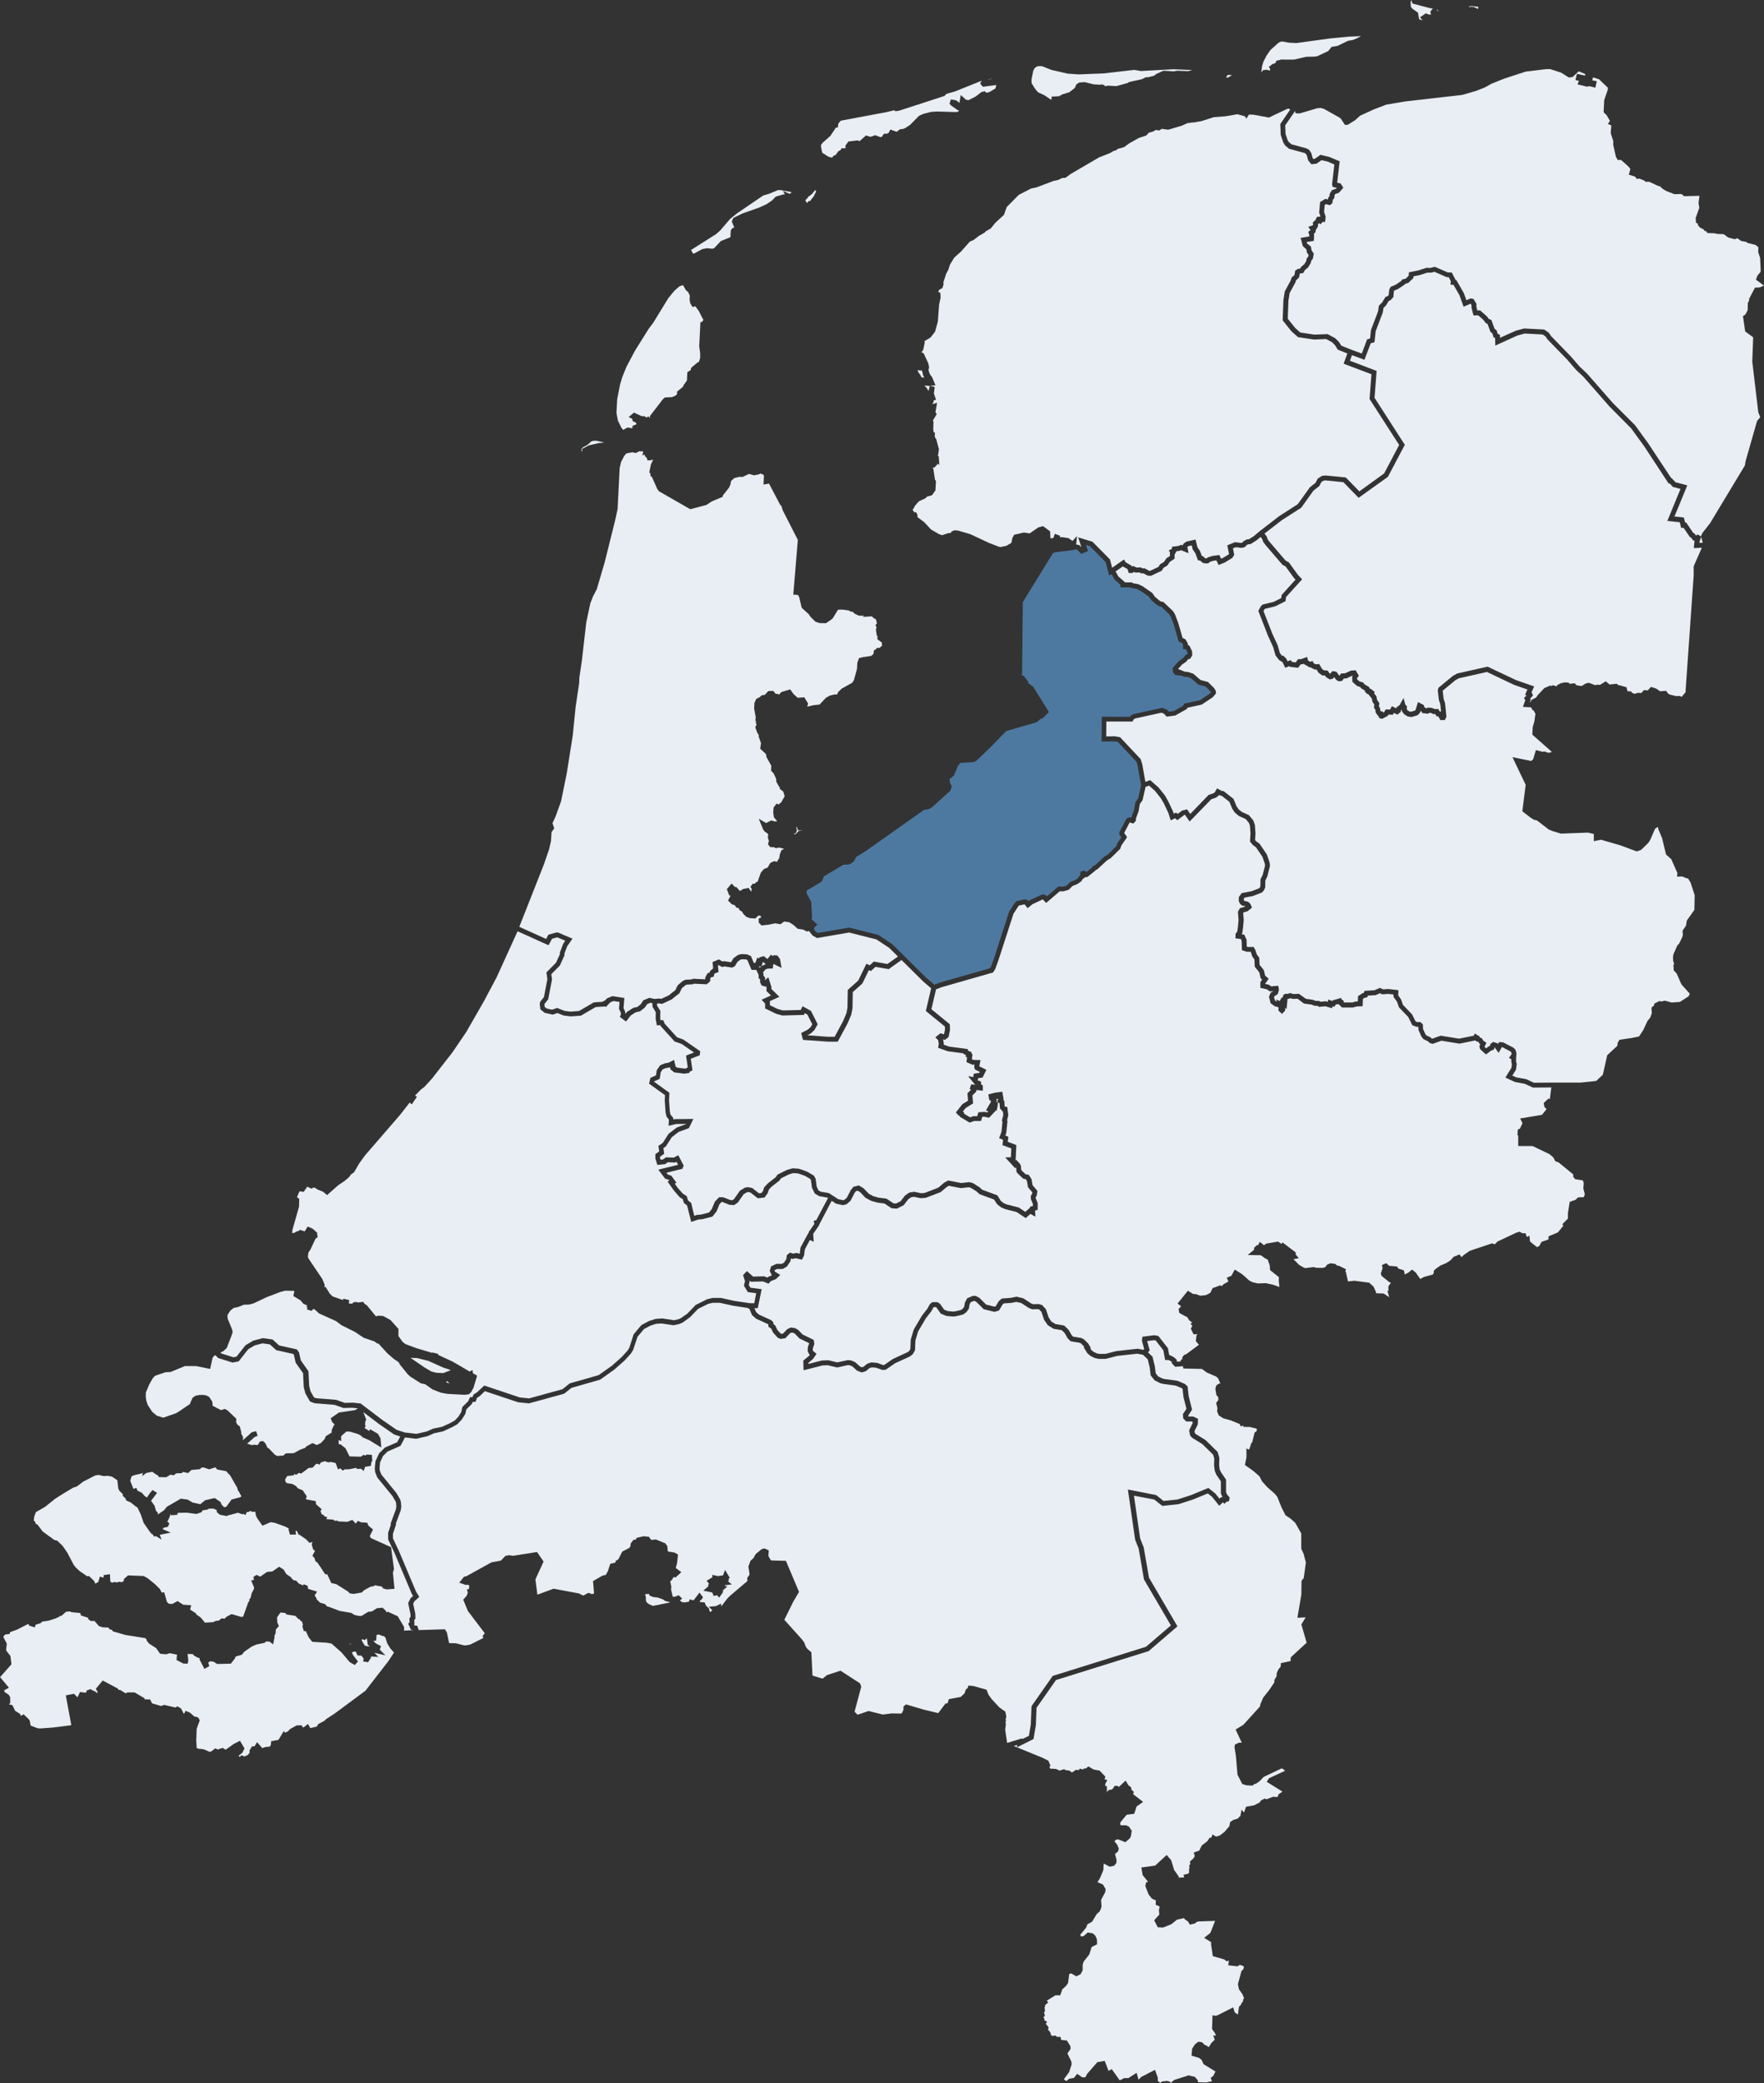 <svg xmlns="http://www.w3.org/2000/svg" viewBox="0 0 997.92 1178.12"><rect x="0" y="0" width="997.92" height="1178.12" fill="#333333" stroke="none"/><defs><style>.cls-1{fill:#e8eef3;}.cls-2{fill:#4d79a1;}</style></defs><g id="Layer_2" data-name="Layer 2"><g id="Layer_1-2" data-name="Layer 1"><g id="Group_23" data-name="Group 23"><path id="Path_40" data-name="Path 40" class="cls-1" d="M782.27,402.27h-1.1l-.3-.4-.12-1.3-.68-1.15.25-1.82-1.26-1.78-.44-2.12-1.3-1.63.38-.8-2.49-1.86-.47,0-.13-.83-2.68-1.6-.75-1L769,385.3l-1.27-1.15,0-.79,1-1.19-1.8-3.1-2.68.15L761,380.74l-2.39.16-.88,1.29L756,379.85l-2.32-.32L752.55,381l-.43-.29L751,379.2l-2.07-.15-1-.73-1.68-2.83-1.9.18-1.18-.59-.62-1.3-1.31.47-1.26-.71-.51-2.05-3.31,1.24-1.84.06-1.31,1.8-2-.23-.92-1.07-1.71.7-.79-1.62-1.83-1.73-.47.3-1.24-1.64-1.28-4.46-3-6.49-5-12.78.69-1.2.09-.07,5.85-1.41,5.81-2.92.35-2.36,9.05-10L734.18,325l-5-6.92-1.9-1.06-9-10.5-1.11-1.45-.57-1.68-1.27-1.65,9.81-7.58,11-7.06L743,277.5l3.37-2.67,1.16-2.26,1.27-.8,1.17-.1,10,1,8.61,8.84,16.57-11.85,9.57-18.11-17.12-26.6,1.17-15.19L763.67,204l1.15-3.16,7.07,2.62,3.54-9.31,2.14-.66.68-6.25,4-10.48.4-2.62,1.4-1.38,1.58-2.61.86-.29,1.72-1.8.38-3.52.1-.19,2.2-.94,4-2.67.15-.29,1.59-.41,2.93-2.8.1-1,3.45-.67,4.23-1.38,2.28,0,1.89-.48,6.82,3,1.27.07,1.17,2.27-.22,1.94,1.71.06,3.39,5.91,2.32,6.49,4-1.72.49.83V174l1.11,4.36h2.72l2.83,2.48,1.45,1.93.94.36,1.66,4.55,1.1.87.64,2.18.9.46.1,4.23,12.5-5.69,4.12-1.12,10.15.54,1.51,1,1.21,1.72,11.21,11.52,5.06,5.84,4.19,3.93,14.67,16.74,12.3,12.39,7.32,10.09L944,273.47l.49-.13,1.9,2,4.3,1.15-7.45,18.1,7,.74.85,3.24,1.32-.12,3.63,5.31.67.25,1,1.49.9.28v0l-.4,4.19,4.55-.23-4.62,10.48,0,5.13-4.59,65.46.11.51-2.38,2.81-.94-.57-2.14.09-3.75-.91-.88-.61-1-1.46-3.46.24L937,389.44l-3-1-1.9,2-2-.22-1.7,1.73-1.57-.2-2.2.61-1.27-.55-.73-.87-1.88,0-.65-2.31-3.85-1.1-.42.07-1.26-.93-4,.42-2.17-1.8-3.25,2-2-.08-.64.28-3.72-1.39-1.67.39-2.42,1.47-2.89-.48-1-1.1-2.78.31-.76-.68-2-.12-2.33.47-2,1.08-.45.71-2-.72-.88.65-.37-.52-3.59,1.54-3.8,4.05-.89,1.35-2.48,1.22-.77,1.37-.26,0,.53-1.5-.33-.56,1.59-1.74-.81-1.82,1.46-3.31-10.26-3.57L841.53,377l-17.2,3.87-2.41,1.35-8.2,6.77-.34,1.5.62,5.32.8,2.38.42,4.2-.77-.06-.74-1.37h-2.17l-1.53-.67-2.45-.12-.5.43-.57-.06-.2-.46-.69-.27,0-1-3.4-1.8-1.4,4.45-.36.38-2.18.65-.93-.15-1.1-.7-.4-.51.08-1.77-.89-.86L794,394.71l-2.2,4L790,400l-.11.59-2.46-1.25-1.06,1.92-2.44-.08-.86,1.47-.64.34Z"/><path id="Path_41" data-name="Path 41" class="cls-2" d="M524.18,553.13l-19.42-19.21-7.92-5.23-16.43-4.14-17.8,3.05-1.1-.64-.94-1.17.22-.2-.43-.78,2.06-1.87-3.29-3.13.26-1.07-.47-8.7-2.64-5,0-1.37,8.58-5.17,1.32-3,11.05-6.53,3-.08,1.48-.79,1.2-.82,1.57-2.76,4.93-3L522.71,458l2.55-.36,2-1.15,10.4-9.35.78-2.57-1-1.69-.2-2.7L538,440l1.67-1.51L542,433l1.2-1.57,7.48-.45,1.55-.67,9.07-8.66.16-.25,7.8-8,17.28-5,2.27-2h.8l3.76-3.74-8.9-14.35-3.13-2.3.57-.21L579,382l-.81.15.42-41.64L595.53,313l1.07-.65,9.93-1.24,1.52-.26.1-.22,1.13.22,2.4,2.36,3.82-1.56-1.17-3.5,2.28.7,8.86,9,2,7.61,1.33-.76,1.74,3.08,3.24,2.85.09,1.55h5.62l.43.3,3.17.58,2,1,4.79,3.3,1.47,2.07,2.84,2.43,2,1.23.78,0,4.5,4.28.77,1.2,1.78,4.6,2.75,9.51,2,1,.5.86v2.64l1.48-.14.15.12.86,1.92,0,.8-.12.2-.71.11-1.69,2-2.39,1.66-3.43,3.88.17,2.5,1.28,1.48,3.12.37v-.14l1.85.73,1.82.13,2.08.7,4.15,3.65,4.18,1.13,2.7,2.68.28.47-.75.88-5.45,3.63-9,2-.49,1.16-5.3,3-2.85.35-1-1.12-2.78-1.07-15.78,3.47-1.87.78-.53.86-15.95-.05-.12,14,7.39-.1,1.8.32,10.5,11.21.67,2,2,11.31-1.66,7.4-1.63,2.37-.7,4.26-1.61,4.42-1.05-.34-1.64.78-3.93,7.51-.21,1.24,1.25,1.84-2.42,3.54-.5,1.52-4.68,4.6-2,1.21-5.37,5-1.19.34-.45.86-3.22,2.59-1-.89-2.08.5-.48,1.94.14.25-.61.5-.61,1-1.49,1.09-2.94,1.18-2.12,2.06-1.9.56-2.73-.05-6.46,5.54-.59-.62-1.79-.56L582.68,509l-.82.66-.66-.81-1.67-.22-4.38.94-1.06,1-3.21,5-8.63,26.66-1.65,4.51-.57.8-28.29,8.1-3.17,1.21Z"/><path id="Path_42" data-name="Path 42" class="cls-1" d="M650,322.72l-2.48-1.33-1.18.05-.93-.56-2.48.08L641,320l-.62.57-.21-.64L636.83,318l-1-1.6-6.69,4.68-1.22-4.73-9.89-10-8.1-2.47,1.85,5.55-1.21-1.18-1.75-.35.46-4.76L606.67,306l-.6-.76-.19.17-1.32-1.08-3.9-.58-1.21.06.29-.81-3-1.13-.77,2.32-1.15.21v0l-.57.07,0,0-.18-4-4-2.93-2.56.65-5,3.43-3.33-.47-5.5,1.27-1,1.9-.5,2.59-.15.16-2.71,1.59-3.25.67-.88-.11-5.58-2.16-10.73-5-6.81-2-2.23-.18-1.78.87-.11.63-1.6.14-3.4,1.14-1.73-.61-4.52-2.62-3.91-4.21-3.32-2.43-.62-.71.29-.56-.73-1.72-1.33-.23-.85-1.41.53-.47.82-1.63,2.25-2.6,3.63-1.64,1-1,2.79-.77,1.94-2.74.31-5.19-.6-1-.87-6-.51-.62.28.09.55-.39.2.27,1.07-1.17.24-.17,0-.07.56-.61V262l1,1.05-.34-4.74-.68-1,.35-.09.42-3.2-1.55-5.77-.53-.6-.34-1.26.23-1.56-.77-.43-.24-1.49.11-4.62-.36-.41,2.18-3.69-.71-1.11.93-5.32-2.3.75-.23-.12.11-.66h.4l.13-1.36,1.3-.3-1.2-3.52.43-3.77-2.69-.51,3.14-.43-2-4.75-.94-1.09-.62-1.38-.37-1.47.35-1.43-.46-2.18-2.63-5.72-1.33-.64h0l.34-.33.74-1,.88-4.29-.31-.55,3.58-2.17,2.54-3.3,1.58-5.7.72-9.69.82-3.7-.12-2.78-1.3-.71.35-.36.24-.69,1.9-1.05.75-2.62-.36-.24,1.71-5.21,1.21-2.24,1-3.06,2.45-3.91,3.79-3.38,4.94-5.59,2-.82,3.15-2.42,3.25-1.85.59-.73,2.79-1.56,2.64-3.24,4.86-4.48,1.58-4.43,6.83-6.89,6.94-3.58,3.13-.67,9.72-3.68,2.48-.49,2.23-1.11,1.86-.09,3.13-2.27,16-9.34,6-2.34,2.33-1.36,1.3-.26.74-.77,3.64-1L638.93,81l5.36-3,4.16-1.36,1.45-1.58,2.58-.74,1.33-.84,1.9.31,1.62-.93,3.57.5L668.74,71l3-1.35,3.3-.44.08.09,4.69-.84,6.82-2.19,6.81-.54L700,64.6l4.36,1.19.64,1.39,1.55-2.39,2.52.08,8.8,1.59,10.44-4.94.92-.07.64.54-5.58,8.14.23,6.16,1.45,4.25L727,82.25l2.26,1.89L738,86.51l.66.37.65,1,.74,2.8,1.82,2.22,2.93-.34,2.8-2,3.57.85,3.69,1.62-1.29,11.21.37,1.46,2.32.53-.41.48-2.37.86-1.23,2-.12,1.39-.73.86-.18,1.05-1.41-.43-3,1.8-.55,6,.76,2.21-2,.2-.89,1.83-1.45,1.29.17,1.52,0,0-2.71,1,1.26,1.81-1.28,1,.56,1.87,0,.75-4.89.8,1.23,4.65L739,141l.37,1.89.93,1.25-.2,1-.82.93-.43,1.73-1,1.64-1.67,1.37-.7,1.1-1.23.14-1.55,1-.38,2.43L730.66,157l-.48,1.59-3.36,6.2-.77,4.85-.43,11.5,5,6.27,3.65,3.23,9.06,1.38,6.91-.29,3.27,1.76,1.64,1.6,1.67,2.65,5.39,2.15-2.1,5.79,15.74,5.95-1.07,14,16.75,26-8.5,16.09L769,277.87,761.31,270l-11.26-1.09-2.1.17-2.51,1.58-1.23,2.38L741,275.6l-6.85,9.53L723.49,292l-11,8.5-3.16,2.67-2.78,1.78-1.35.13-1.73,1-.82.85-.51.1-3.52-.41-4.32,1.76,1,4.89-.09.17-3.51,2.14-.89.37-1-2.09-4.07.54-2.53.85-.65.56h-.21l-.56-.11-1.31-1.18-.6-.13-1-2.73-1.46-2.16-1.07-4.37-5.09,1.12-1.67,1.13-.52,1.06-.83-.34-1.6.65-3.61.46-.13,1.22-1.69.8.7,1.28-.07.11,0,1.82-2,1.29-1.32,2-2.26,1.41-.94,1.47-4.7,2.23ZM525,220.65l-.9-1.47-1.24-1.12,2.37.11.1.16.7-.1-.78,2.93Zm-3.74-7.24-.3-.87-1.63-2.35-.16-1.07,1.17.48.82-.21.55.56.52,2.33.64,1.24ZM392,143.31l-1-1.85v-.14l14.13-8.94,2.38-2.12,5.46-6.4,3.84-3.11,14.94-10.18,3.38-1,5-2.08h1.54l6.1,1.15,0,.21-.65.4-.3.43-3.9-1.76,1.09,2-.68,0-4.43,1.24-2.16,2.2-3,2.06-4.2,1.93-9.51,3.35-5.16,2.55-.9,2,1.45,3.49-1,.17-1,1.32-.21,3.71.2.09-5.67,2.32-3.55,3.83-1,.49-3.3-.28-2.6.47-4.67,2.54-.44,0Zm63.57-30.07,1.31-1.3.23-.55,2.22-1.62,1.48-1.91.36-.23h.28l.17.35-.08.63-1.25,2.49-1.36,1.7-.55.8-1,.17-.86,1.11ZM468.7,88.65l-3.52-2.25-.07-.12-.64-3.23V81.91l1.07-1.34,4.17-3.67,2.75-4.09.22-.56,1.23-.13.39-2.31,1.35-1.57,25.89-4.84,4.35-1.06.64.55,2.08-.28,25.64-8.34,1.19-1.19,4.71-1.33,15.19-6.1-.85,1.6L556,49.08l7.49-1,.11,0,0,0L563.16,50,559.83,52l-1.05.3-.74.16-1.25-1-.71.57-.59-.18-3.5,2.7-4,2.07-1.54-.22-2.94-2.7-.69,4.1.27.48-.1,0-2.1-1.54-2.94-.54-.8,2.48.94,1,3.47,2.45,1,.38-.55.63-1.13.25-10.52-.33-3.68.22-4.29,1.11-2.47,1.1-5,5.06-2.78,1.86-1.43.56-1.48.09-2,1.49-3.53-1.3-1,1.9-.95.47h-1.67l-1.33,1.86,0,.08-.91-.1-2.72-1-2.64.93-2.56-.78-3.68,3.24-1-.46L480,80l-1.74,2.36.1,1.5h-2.23l-.62,1-1.23.66-1.45,2-1.32.64-.79,1ZM594.45,56.3l-3.66-2.46-3.49-1.61-1.64-1.87-2.07-3.31L583.53,45l1-5.07.86-1.45.87-.7,1.12-.4,2,0,5.35,2.14L604,41.64l6.31.43,14-.55,17.38-2,3.66.64,18.55-1,9.38.39,1.14.2-.1,0-2.25.48-6.05-.21-2.22.34L658.15,40,654,41.91l-1.11.92-3.58.91-1-.1L646,44.79,638.6,46.4l-.44.47-6.57,1.83-4.72-.26-2,.35,0-.73L623.81,48l-.79-.63,0,.58-4.42-.27-4.9-1.23-3.22.22-1.6,1.1-.85,2-3.12,2.4-3.8,1.15-2,1.1-4.21.23-.06,1.72ZM560.63,44.57l.94,0-2.31.32-.82.07Zm133.2-1.24.71-1,1.42.13.83-.2-.61.79-1.94.95-.2.26Zm20.1-5.68.78-2.71,1.77-3.45,2.18-3.17,4.75-4.25,1.78-.72.13.12,4,.69,4.08.19,19.07-2.62,10.48-1,7-.29-2.36,1.22-2.21.94-2.75.48-5.86,2.82-3.49.63-1.86,2.33-6,2.84L744,32l-5.12.13L732,33.72h-6l0-.17-.86.17h-.94v.18l-2.1.41-.57,1.32-1.19.54-.35-.05-2.2,1.75.77,1.1L718.31,40l-1.48-.56-2.31.22-1,1.35Z"/><path id="Path_43" data-name="Path 43" class="cls-1" d="M486.47,772.73l-2.66-2.38-2.26-1-1.91-.21-6,1.3-5-1.21-3.69.14-7.61,1.94,0-.64,2.62-2.19,1.95-2.89L460,764l-.21-.48.08-1.14.82-2.36-.34-2.27L454,754.63l-2.61-2.7-1.7-.88-2.2-.35-2.14.93-2.38,2.53-1,.13-.3-.12-1.92-2.11-1.22-2.58-1-.66,0-1-1.2-1.22-7-3.2-1.6-1.4-.9-2.2,1.83,0,2.22-10.74-6.38-.87-.91-1.52.51-2.13-.14-.46.86.75,6.82-.17,3.15,1.26,1.27-1.45,2.87-1.14,2.48-2.35-3-1.82-.26-.57.1-.34,1.29-.63,3.18,0,2.4-1.35,2.08-3.1.21-1.52,1,.3,1.73-.44,3.5.85,1.21-2.31.47-3.56,2.84-5.27,2.16,1-.28-4.49,3.39-4.9-.06-.28h.05l7.07-13.48,2.48,1.62,3.89.84,2-.5,2.3-2,2.33-4.51.73-.91,1-.25,1.39.82,3,3.17,3.21,1.73,3.54,1,4,.51,4.06,2.71,3,.18,3.77-1.92,2.63-3.38,1.61-1.12,1.62-.26,3.7.79,2.87-.19,8.55-3.27,3.48-2.94,1.14-.62,6.78,1.33,4.53-.5,1,.27,3.24,2,1.8,1.65,8.17,3L564.1,681l2.2,1.74,2.29,1,6.58,1.69,5.08,3.41,2.67-2.37,2.83,1.59-.19-3.51,1.47-.37,0-3.86-1.15-2.77,0-.44.59-.93.43-2.68-2.78-3.29-.56-3.34L582,664.38l-1.81-.36-1.79-1.67-.66-.71-.22-2.53-.68-1.11-1.91-2.1-.38.4.41-8.77-4.85-1.82.34-2.84-1.72-.74.52-1.4.7-6.75-.24-.48.7-2.88-.6-4.7-1.28-.06-.17-.2-.23-3.24-.6-.42.22-.51-.76-4.14-3.39.51-.09-.1-4.38,1.12.53,3.17.65.22v.24l.34.29-.58,1.35-.13,0-2.16,3.81,1.31.53-.57.61-1.59-.34-3.44.25-.66,2.21-2.24,0-1.8.63-3.36-2-.22-1.07-.57-.14,1.6-2,4.24-2.67-.36-4.55,2.12-2.06.15-.94,3.61.38v-3l-1-.57,0-1.63-1.86-.61,0,0,.19-1.24,2.52-.37L558,605,554,603l.7-3.5-4-.13-.9-.39.37-2.93-.67-.23.15-.78-2-.87-.18-.9-10.72-1.45-2.91-1.06.09-.62-.41-2.42,1.1.33,2-1.68.8-3.87-.11-3.29-10.4-8.49,2.62-11.25,3.14-1.21,29.12-8.32L563,548l1.8-4.9,8.54-26.37,2.84-4.41.24-.23,3.13-.68h.08l1.71,2.16,2.74-2.22,5.76-2.74.07,0,1.91,2,7.67-6.57,2.09,0,3-.88,2.22-2.17,2.75-1.09,2.25-1.63.63-1.09L614,496l1.09,0,4.68-3.77.17-.31.68-.19,5.65-5.2,2.07-1.24,5.4-5.31.58-1.78,3.29-4.78-1.65-2.4,3.13-5.95,2,.67,1.51-1.57-.05-1.14,1.59-4.35.64-3.9,1.58-2.3,1.68-7.46,2-.76,3.31,2.94,3.3,4.11,1.76,3,2.6,5.53,1.26,4.05,2.56-1.17,1.19,1.09,4-3,.31-.08,2.67,3.83L685.21,452l2.71-.95,1.49-1.2.17-.31.63.35.9.11,4.39,3.45,1.56,3.81,1.52,2.29,2.37,1.93,3.78,1.7,1.84,2.22.56,1.66.3,4.34-.29,4.42,1.43,1.88,2,1.5,3.61,5.33,1.36,3.91.11,1.16-1.34,5.2-1.22,2.44-.09,4-.34.73-.33.37L708,504l-5.56,1.06-1.6,2.22-.07,2.28.75,1.55,1.07.93,2,.45-.26.22-2.87.88-1.15,2,.36,4.6-.35,4-.36,2.54L699,528.05l-.1,2.57,3.07.41.45,1,.17,5.3,2.86.92,2.1,0,.09.15.76,2.43,1.23,1.75.22,4.14,2.55,3.15.76,3.33.85.75-1,1.48v3.2l3.75.86,1.65,1.18,1.92-.17-1.58,1-.87,2.23.95,3.62,2.37,1.73,1.89.46.2.35-.08,1.6,2.05,1.88,1.76-1.88.1-1.6.7.76.54-5.45.1-.4.62.07.93-.4,1.43.43,2.59-.12,3.67,2.75,4.2.56,1.88.71,1.56,0,.75.58,3.7-.32,3.85,1.11.12-1.14,1,.35.93-1.27,1.23-.33.06.18.72.15.07.29,1.52,1.36,6.07,0,2.11-.6,3.4-.14.17-4.15.88-.58,1.46-.26.48-1,4.3-.26,2.52-1.07,1.23.6,3.58-.23,2.82.34,0,1.3,2,2.79,1.1,3.15,5.29,5.53,2.27,4.6,2.25.86,1.17.06.09,1.8,1.6,3.6,1.16,1.52,2.6,1.27.92.9,1.65.55,5.05-1.81,10.19,1.67,9-1.84,0,.22,1.87.78.44.87.46.32-.54,1.12.41,1.58,3.33,3.07,2.93-2.2,1.54-.53.44-1.35h0l2.25,3.16,1.9-3.32,4.84,2.55.33.31.28.81,0,.36-1.49,2.2,1.34.7,0,1.66.32,1.1-.27,2.11-3.41,5.5,5.4,2.5,5.64,1.05,4.56,2.11,10.39-.07-.84,6.59-.8-.3-2.7,2.55.48,2.28,1.13,1.09v.1l-2.55,3.17-12.38,2.08,1.26,2.41-.07.6-1.31,2.73-1.19.51-.18,3.05.42.5,0,5.78h8.15l9.6,4.61,2.17,1.92,1,2,2.06.83,8.14,6.66v1.42l1.15,1.31,4.32.67.5,1.59-.26,2.89.82,3.23-.35,1.29-.29.5-3.18.12-1.44,1.37-3.26,1.14L887,686l0,3.09-3.21,3.27.66.76-3.14,3.83-5.25,2.18-.06,1.78-3.95,1.38-1.29,2.37-1.25.6-3.51-2.78-.45-.5-.35-3.19-1.45.74L863,697.4l-1.83,0-1.46-.88-1.95.59-10.64,5-1.46,1.53h-.1l-1.46-.52-12.62,4.22-3.36,2.32-1.31,1.27-1.15-1.55-3.25,1.33-2,2.14L818,714.36l-3,1.23-2.65,1.85-1.23,1.19-.05,1.36-.57.8-5,1.33-1.82,1.07-.39-.14L801,719.74l-2.16-1.82-2.16,1.79-2,1-.47-2.33-3.11-1-.78-1.15-4.46-.4-1.64-1.5-2.43,1.05.35,1.82-1,2.93.45,1.42,4.54,3.64.75.2-1.44,2,0,2.35.17.37-.76-.2,1.08,3.67-3.18-2.1-4.14-.12-.26-.12.14-.43L777,727.54l-2.43-2.17-8.3-1.09-3.71.35-1.19-5.33-.31-.2.35-1.37-4-1.93-1.05-.14-.89-.87-2.78-.42-1.86.75-1.09,1.45-1.44.44-3.77-.07-1.22-.41-4.81.58-.8-.19-2.87-1.68-3.07-3.16,3-.57-1.8-2.13.1-1.07-7.57-5.76-.41.93L723,702.12l-6.77,1.16-1.16.9-2.41-1.89-1,2-.46-.27-1.79,1.67.11,1-3.66,3,7.38.15,2.51,1.79,1.38.65,1.17,3.25.19,2.72,5,4-.08,1.9.37,3.66-3.56-1.28-4.14-.89-4.45.16-3-.68-1.81-.89-4-3.58-4.3-2.7-1.9,3.51L694,722.57l.93,2.13-2.63,1.47-1.3,1.2-.54-.55L686,728.45l-1.36,2.72-2.41,1.22-3.19.35-2.29-.86-1.83-.15-2.9-1.82-5.86,7.25,2,1.53-1.43,1.63.42,2.15,4.63,2.5.89,1.58,1.79,1.4-1,.66,1.07,1.13-.85,1.66,1.53,3.15,2.07-.06.15.1-.54.54-.41,3.29,1.79,2.06L671,765.85l-1.08.32-1.1,1.43v1.16h-.61l-.37,1.13-1.88.13-.27-.28,0-.82L664,767.45l-2.29-1.14h-.28l-.7-3.88-5.43-6.94-2.37-.42-6.68.87-.23,2.32,1.27,4.63-.4.43-3.34-.6-12,1.32-6.19,1.6-3.46,0-1.47-.31-1.82-.89-1.23-1-.6-1,.27-.22-1.38-2.38-2.22-2.25-1.55-.9-4.79-.8-.8-.77-1.85-3.18L602,749.59l-5-.86-2.29-1.45L593.24,745l-1.57-4.64L589.5,738l-1.91-.55-3.17.08-1.07-.43-4.43-2.89-3.82-.93-3.36.68-5,.36-1.68,1.44-1.75,2.91-.79.24-4.64-1.15-3.85-3.84-2.1-1.09h-1.59l-3.24,1.39-1.26,2.44-.36,2.28-.79,1.12-1,.72-3,.73-1.39.2-3.23-.3-2-.84-2.31-3.28-1.4-.92-3,0L526,737.58l-1.36,2.47L521.56,744l-4.63,7.86-1.7,5.66-.24,5.32-.68,1.2-1,.69-8.17,3.76-5,3.44-.54,0-3.36-1.2-3.36-.3-2.36.82-2,1.66-.93.3Z"/><path id="Path_44" data-name="Path 44" class="cls-1" d="M961.46,306.32l.91-2.79.9,3.38-1.87.09Zm-1-4.07-1.06.6-.84-1.2-.66-.26-4-5.91-.6,0-.75-2.84-5.28-.55,7.24-17.6-6.62-1.76-2.49-2.59-.14,0-12.86-19.44-7.48-10.3L912.49,228l-14.7-16.78-4.19-3.92-5-5.79-11.1-11.42-1.37-2-2.58-1.74-11.36-.59-4.78,1.3-8.87,4,0-1.68-1.32-.66-.54-1.88-1.19-.93-1.82-5-1.38-.51-1.13-1.5-3.84-3.37h-1.59l-.49-1.92v-1.85L833.51,169l-1.68-.22-2.28,1-1.4-3.94-4.27-7.44-.38,0-2.2-4.27-2.37-.1-7.22-3.15-2.45.63-2.38-.05-4.51,1.47-5.3,1.05-.2,2-1.64,1.58-2.07.53-.4.76L789.59,161l-2.88,1.22-.78,1.55-.34,3.1-.6.62-1.17.4-1.94,3.17-1.82,1.79-.48,3.24-4,10.53-.51,4.79-1.69.53-3,8-5.81-2.14-5.77-2.3-1.37-2.17-2.15-2.1-4.29-2.3-7.4.31-8-1.21-2.86-2.53-4.23-5.28.39-10.3.67-4.22,3.27-6,.35-1.16,1.77-1.71.34-2.15,1.87-.22,1.16-1.84,1.7-1.39,1.45-2.42.36-1.47.86-1,.54-2.92L742,141.65l-.45-2.28-2.17-1.71-.21-.79,4.09-.67.16-3.47-.17-.55.8-.66.43-1.71-.1-.15.43-.16.86-1.75-.1-.9.78-.7v0l.58.75,1.33-1.4h1.4l.27-3.07-.89-2.55.37-4,.78-.46,2.12.64,1.38-1.09.34-2,.81-1,.14-1.62.37-.6,2.15-.78,2.44-2.84-1.55-2.38-1.91-.43,1.39-12.12L752,88.76l-5-1.2-3.26,2.27-.71.09-.47-.57-.7-2.66-1.28-2L739,83.89l-8.41-2.3-1.46-1.23-.68-1.06-1.21-3.55-.19-4.83,5.59-8.14.25,1.25,2.35.11,9.91-2.92,2.12-.15,1.79.54,8.35,4.68,1,.66,2.44,3.64h1.54L766.57,68l2.87-2.59,7.68-3.51,7.12-2.73L795,57.35l32.24-3.69,7.88-2.29,4.79-1.89,3.94-2.18,7.22-2.88,12-3.92,11.43-1.41H877l6.17,2L886,42.87l1.46.94,2.15-.23,3.46-3.2.09,0,3.42,1.38.23.65,0,.36-4.76-1-.77,3.48,1.94.48-.75,2,5.2,1.24,1.75-.21,3.11.84.77-3.7-2.53-.47.45-1.68,3.37,1.06,5,4.8-.07,1.2-2,5.77-.32,6.89,1.76,1.78,1.79,3.06-1.12,1.8,1.9.8-.33,4.45,1.48,4.45-.08,2,1.54,6.84,1,1.79h1.9l4.22,3.75,1.07,1.38-.89,3.21L925,99.87l.93,1.31,1.38-.19,2.62,1,1.08.83,1.69-.06,1,.33,4.17,2,1.17.26,1.62,1.49,2.06,1.21,4.61,1.78,3.42-.13,1.07.36.8.89,8.81-.21-.55,3.9.44,2.91-2.06,5.7.21,2.72,1,.48.1.9,1.22,1.41,1.86.9.81,1,.85.11.52,1,4.27.17,1.26.33,3.79.17,2.5,1.85,3.75,1,1.49-.58,2.05,1.55,3,.55.67.58,4.64,1.15,1.06,1,.26-.23.17,1.18-.1,2.07,1.1,3.34.32,7.29-.24.78-1.6,1.87-.87,2.3,4.56,3.34-2.41,1.08-2.67.1-3.28,6.22-.08,1.1-.69,1.37-.1,4.12-1.31,2.41-1.34.9,1.24,8.63,4.53,3.34-.51,13.69,3.4,28.69,1.1,2.8L994,238.06l-6.52,22.79-.36,2.35-19.68,32.63-4.36,5.58-.84,1.85,0,.07Zm2.36-193.19h0ZM803.3,11.11l-.53-.44-.58-3.49-3.33-2.36-.71-1.07L798,1.23,798.45,0,799,2,809.3,4.68l1.75.13-.63.1-1.28,1.75.44,1.56-1.25,0-1.72-.67-3.3,2.24,1.44,1.65-.07,0Zm9.32-5.8.37.15.89.75-.46.08ZM834,4.06l-1.5-.3-1.68.33.35-.42,1-.28,4.16.45-.2,1.22Z"/><path id="Path_45" data-name="Path 45" class="cls-1" d="M662,1177.27l-1.75-.5-3.06.34-.68.81-1.51-1.1,0-1.85-1.6-4.46-7.79,4-1.52,1.57-1.09-3.9-4.66,3h-2.47l-1.8,1-.72.15-4.41-6.24-1.84,1-2.13-5.63-4.22.72-5.71,6.58-1.07,2h-1.7l-2.89-2-1.85,2.32-2.77.47-1.28,1.19-.65-.11-1-.8h0l3-4.06,1.4-4.38-.17-1.6-2.19-4.5v-.09l1.75-2.5-.1-1.61-2-3.21-3.17-.27-.43-1.73h-2l-.72-.75-1.77.2-.86-.41,0-.05-.45-1.65-1.23-1.42.31-1.36-1.6-2,.77-1.14-1.52-.74,0-.89-.5-.71.06-.34.73-.78-.51-1.66.55-1-.27-2,.42-.8-.25-.35,1.93-1.65-.9-1.12.44-.07,4.48-2.84h2.77l1.14-3.35,2.18-2,1.13-1.68.57-4.72.3-.44.89-.19,2.9,1.67,2.4-1.23,1.17-2.22v-3.14l.6-1.82,3.12-3.93,1.35-4.26,3.09-1.55-.11-2.9-.94-2-1.35-1.24-2.87-.52-2.33,2-1.11.28-.65-.34-.09-.78,3.18-3.78.8-2,2.69-1.51,2.57-4.31,1.54-1.37.8-1.48.37-1.4-.24-3.77,2.31-4.29.28-1.75-1.53-2.63-3.1-1.3,1.46-2.38,1.87-4.51.19-3.62h.13l3.25,1.73,2.54-.54,1.24-1.57.1-1.76-.84-3.2.2-.35,1.52-1.19.4-1.65-.91-2.17-1.5-1.87,0-.16.75-.73,1.21-.31,4.18,1.66,2.61-2.28.51-1.16.47-3.06-1.6-2.36-1.66-.71-2.74,0-.42-.24-.15-.68.24-.87,3.3-4,.44-.22,4-.49,1.33-4.15,3.7-2.58-5.62-4.35.34-1.4-1.33-1.12-.15-1.35-1.47-1.1-1.69-2.7-3.61,3.38-.08.26-.6-.58-1.79-.18-1.3,1.87-.67.37-1.3.1-2,1.7.77-.84v-2.9l-.87-.18-.09-1,1.2-2.39-1.56-.34.46-1.57-3.28-3.37-3.42-.65-2.88-1.73-1.65,1.31-.52-.26-1.17.7-1.45-.54-.58.79-1.94,0-1.77,1.37-1-.35-.53-.62-2.52-.34v0l-.5-.51-2.91.85-.08-.17-1.58-.77-2.54-.2-.66.17-.74-1.2.7-.51-1.19-2.92L589.7,994l-16.21-6.61,1.91-.59-.07,1.31,9.35-4.7,1.33-7.87.38-9.79,11-15.68,52.41-16.36,16.3-14L650,892.18,647,875l-2-5-3.51-24.18L653,848l4.53,3.6,9.23-1,8.1-2.61,8.42-3.46,2.4,1.92,4.07,5.06,2-1.92.95.79,1.32-1.23,1.2-.14.45-2.11-1.51-1.74-.57-1.28,0-7.12-2.87-4.22L690,831l-.32-2.52.15-4-1-3.4L682,814.37l-5.65-3.47-.36-.4-.25-1.23,1.89-3.81.08-3.14-2.76-1.26h-2.53l-.17-.18,0-.45,2.12-3.27-1.93-7.66-.6-5.47-1.56-1.42-4.12-1.76-7.36-1-1.25-.31-2.36-1.17-1.37-1.74-.51-3.95-1.32-5.48-2.59-2.45,1-1.1-1.44-5.27,3.92-.51.9.16,4.35,5.56,1,5.49H661l1.38.68.53.47,0,.68,1.87,2,3.91-.26.45-.23.29,1.47,10.55.26,2.67,2,5.44,2.35,1.13,1.15.86,2.08.44.32-.58.24-1.86,1.15-.53,2,.57,3.44,1,1.18.13.89,0,.8L688,793.32l.73,3-.19,1.82.92,2.27,2.61,1.68,3.75,1,5.44,2.17.67,1.39,1.47-.51v.8h3.48l4.09,1,0,1.06-.39.63-.8.39-1.44,5.8-.39.06-1.28,3.92-1.55-.72,0,5.09-.87,4.28,4.75,3.36,3.45,3,1.58,3,2.92,3.21,4.23,3.73,1.4,1.71,2.38,5.94,2.26,4.48,2.84,1.89,2.68,2.4,3.4,6,0,8.58,1.37,3.08,1.24,4.81-1.19,8.64,0,.4-.4,0-.88,1.4-.1,7.78-2.22,13,4.68-.23-2.45,4,3,10.31-8.91,8.22-.24,1.42.27.7-5.71,1.24-.09,2-1.23,1.4-1,2.21-.09,1.81L721,949.9l-.13,1.55-2.66,4-3.64,4.63-1.6,3.77-.15,1.13-9.41,10.38L699,978.06l3.51,7.49-1.59-.09-2.33,1.14-.21,1.53.77,4.69.91,10.77,2.69,5.24,2.38.78,3.54.14.87-.85.84-.14,2.08-1.36,2.41-2.53L725.1,1000l.89.51,1,.88-9.11,4.22-1.28,2,8.91,5.56-2.38,1.65-.08,1.05h-.09l-.66.38-2-.2-3.94,1.47-.93-.46-2.12,1.17-.73,1.09-3.12,1.59-4.53.81-1.09,3.06-.22.12-1.25-1.53-.71,3.77-.52.21-.78,1-2.77.88-1.72,1.19-.38,2.29-2.85,3.31-2.68,2-2,.61-2-1.24-.7,1.78-1,.14-1.25,1.89-3.13,2.41-1.44,2.9-3.15,1.13.64,2-.92,1.45-1.83,1.57.17,1.36-.71,1.3.36.9-.32.58,0,2.34-.79.51-2.34.53.33,1.56-2.24,0-.67.24-.16-.87-2.57-3.6-1.7-5.57L660,1049l-6.5,6-7.84,1.09.78,4.33,2.9,3.55-.08.39-.9.08-.43,2.16,1.88,4.76,1.87,2.35,2.2,1-.06,2.44,2.22,1-.43,2,.23,2.55-2.9,3.22,2,3.94,3,.18,4.65-1.86,3.27-2.6,4-.9.25.57,2,1.4,1,1.75,3-.72.66-.69,1.07-.41,9.55-.32-2.45,6.31-.38.62-3.34,2.68,3.95,2.45-.06,1.15,1,6.74,6.45,1.84,1.37,1.09,1.3-.45-.4,2.7,5.33.57,1.16-.82h.09l1.78.58.53.58-.34,1.33-1.06,1-2,7.39.56,2.89,2,2.86.9,2.18-.4.57-.34,1.66-.58.28-.34,1.07-1.2,1.37-.6,4.33L698.5,1138l-.86-2.82-8.61,4.35-1.29.45-1.81-.36-.25,7.76,1.35,2,.23.1v.17l.66,1.5-1.57-.11.84,2.42-1.89,1.84-1.3,2.1-.14.09-.32.08-.58-.53-1.69-.79-1.2-1.34-2.12-.33-1.91,1.46-1.63,2.52-.34,3.93,4.17,1.23,1.53,1.16,1.09,2.42,6.76,4.15-1.26,2.46-1.46,1.22.75,1.77-3.18.74-4.72-.15-.16-1.13-1.64-1.88-3.58-.85-8.13,2.61-2.12,1.81Z"/><path id="Path_46" data-name="Path 46" class="cls-1" d="M569.73,985.59l-1.07-7.37.37-3.28-.25-1.15.3-.4-.16-1.37.38-1.13-.57-2.94-3.36-2.38-4.44-4.8-1.7-2.36-1.14-2.87-7.42-2.09-2.88-.24-.31,1.29-1.12,1-.7,2.1-2.14,2-6.71,1.27-.78,2.37-1.17.13-4.07,5.41-8.06-1.93-10.24-3-1.41,1.29.06,1.55-.7,1.79-.66.55-5.32-.08-5.09.64-8-2-6.06,2.07-.31-.14L483.44,968l3.77-14.15-.66-1.89-11.09-7.18-7.62,2.51-2.52,2-5.67-1.73L459,934.37l-2.24-1.91-.9-1.2-.85-2.34-1.14-1.6L443.71,916l5.06-10.25,3.25-5.53-7.41-17.55-8-.23-.56-.15-1.33-2.3.16-3.29-2.51-1.06-1.5.43-3.36,2.76-1.26,2.3-1.68,1.48-1.18,3.23.65,4.57-1.35,2,.14,1.68-9.63,8.16L411.43,904l-3.38,4.43-.19-1.57-2.78,1.39-4.09.39,2,2-1.13.95-.4-.29-.37-1.68-1.74-1.66-.75-1.81L396.4,906l-.57-.11.28-.9.5-.11,1.11-1.59-2-2.67L392.37,905l-2.2-.56-.41,1.33-2.36.39-1.45-.12-1.36-.93-.29.24v0l1.6-1.37-2-1.88-2.26.92-1.05-.08-.94-3.93.13-1.76-.64-3,.77-.59,1.26-1.9,1,.32,3.26-3-3.15-2.39.76-2.8.52-4.8-2-1.11-3.68-.61-.09-.19-.29-2.85-1.1-1.55-5.38-2.2-2.12.23-.73-.16-1-1.56-3-.34-3.93.88-.59,1-1.34.2-1.6,2.14,0,1.21-.54,1.07-4.17,2.2-2.09,4.19-1.67,1.17-.07.84-2.94.7-1.31,4.06-1.19,2.19-1.84.4-5.41,3.12.6,7-1.16.38-2-.75-3,1.57-2.39-1.22-14.35-2.68L304,901.8l-1.11-8.64,4.61-10.09-3.69-5.4-13.6,2.14-2.14-.33-2.13.36-2.59,2.7-5.37,1-14.23,7.86-1.22.21L259.81,895l3.47,1.23,1.78,0,.45.72-.27,1.78h-1.13l.57,2h-.09l-.53,1.63-2,2.25,2.61,6.39,9.59,12.63-1.29,1.54.54,1.13-.11,0-7.4,3.72-2.6.47-1.16-.1-4.31-1.09-3.87-.13-1.25-6-1.13-1.81-14.81.45-.83-2.44-1.73-.23-.11-.25.26-.25-.1-2.53.66-.78-.1-2.82-1.17-5.6.68-1.36,2.76-2.5-1.83-3-9.77-23.15-3.29-6.92,0-2.65,1.78-5.34-.17-.39,2.73-7.31.36-2.08-.18-2.66L226.4,848l-2.17-3.72-8.48-10.39-.88-2.24-.14-1.3L215,827l1.66-3.6,2.58-2.56,7.32-3.21,2.53-4.74,6.32.75,6.58-1.54,3.54-1.58,5.12-1.09,5.52-2.57,2.56-1.48,2.52-2.62,2-3.24.58-2.53,3.14-3.1.5-1.11,1.51,0,.89-2.31,1.42-.9,3-2.86,18.8,6.28,6.11.63,19.95-5.48,4.1-3.29,16.27-4.66,8-5.68,5.85-5.18,3.48-3.83,1.31-2.08,2.48-7.47,3.66-4.35,3.54-1.91,3.31-1.07,3.18-.19,6.72,1,3.21-.7,1.79-.73,4.24-3.05,4.6-4.76,5.74-2.86,2.59-.6h3.95l7.38,1.63,8.57,1.32.92.66,1.37,3.32,2.39,2.1,6.89,3.15,0,1.35,1.61,1.1,1.07,2.26,2.63,2.9,1.57.63,2.68-.36,2.67-2.82.88-.39.95.15.89.46,2.63,2.72,5.47,2.67,0,.15-.72,2.07-.13,2.2.74,1.67.51.45-.34.51-3.38,2.81.17,5.46,10.69-2.73,3-.12,5.24,1.27,6.18-1.36,1,.12,1.47.61,2.72,2.45,2.6,1,2.37-.77,2-1.68,1.31-.44,2.41.2,3.57,1.28,1.88-.12,5.42-3.73,8.21-3.76,1.64-1.23,1.33-2.29.23-5.64,1.51-5,4.37-7.42,3.07-3.94,1.22-2.22.23-.19,1.21,0,.25.16,2.46,3.5,3.16,1.31,4,.37,1.85-.27,3.63-.89,1.83-1.29,1.44-2,.41-2.48.6-1.16,1.8-.77h.34l1.11.58,4.12,4.1,6.13,1.52,2.53-.77,2.07-3.44.65-.56,4.2-.3,2.93-.57,2.76.65,4.27,2.79,1.86.75,3.32-.08.74.21,1.23,1.37,1.49,4.45,2.06,3,3.24,2.06,4.7.81,1.52,1.45,1.83,3.17,1.69,1.65,5.15.86.79.45,1.71,1.74,0,.07-.3.27,2.07,3.36,1.82,1.55,2.44,1.2,2.08.44,4.1,0,6.36-1.66,11.38-1.26,3.27.6,2.72,2.56,1.1,4.52.56,4.57,2.25,2.84,3.18,1.58,1.71.41,7.12,1,3.34,1.42.45.4.5,4.61,1.69,6.68-2,3,.16,2.4,1.7,1.73h3.1l.55.25,0,.68-2,4.11.58,2.92,1.14,1.27,5.73,3.53,6.13,6,.66,2.26-.14,3.75.4,3.13.91,2.22,2.56,3.76,0,6.85.91,2.07-1,.16-.72.7-2.35-2.92-3.92-3.14-9.84,4.06-7.71,2.48-7.82.8-4.17-3.31-16-3.14,4.12,28.38,2,5.07,3,17.4,15.23,26-14.1,12.08-52.76,16.47-12,17.12-.41,10.43-1.06,6.32-3.8,1.91,0-.49-8.72,2.66ZM406.85,903.47,409,900.4v-1.11l2.45-2.09-1.53-.46.11-.27L414,896l-2.3-1.88.7-.2-.26-1.08.7-.59-2.68-4.44-1.09,3-.22.11-2.82.35-3.09-.69.06,1.38-3.26,2,1.35,1.63-.55.88.33.44-3,2.63,5.05,1,.86,2,1.85-.46Zm-39.66,3.71-1.36-1-.45-1.14,0-1.69-.38-1.58.15-.29.16,0,1.74-.15.48,1,2,.8,2.65.3,2.79,1,1.48,1,1.92.4.72.37-9.75,1.94Z"/><path id="Path_47" data-name="Path 47" class="cls-1" d="M468.44,586.31l-11.68-.86,1.79-.94,2.17-2,1.85-3.28-3.78-7.55-4.74-2.64-1.08,2.1-10.08.27-3-.84-4.35-2.13,0-2.07-.15-.16,5.53-2.49-4.57-4.49.06-1.1-1.74-5.5-1.88,1.68.07-1.51-.94-1,0-1.31-.36-.77h.32l1-1.4,1.37-.55,2.91-.07.34-2.33.55-.28v.26l4.08,2-.87-5-1.46-2-2.08-.18-.68.49-.82-.84-2.11,2.52-2-1.65-2.54.75-.27.72-.85-.73-1.09,3-.86.22-1.7-4-2.36-1-3.17-.1-1.77.5-2.51,1.77-1.41,2.34h0l-4.07-.64-.72.22-2.17-1.2-3.51,1.53.33,3.59L403,548l-1.38,1.22-.21.84-1.13.29-1.3,2.38,0,.94-.18.15-6.7-.34-.95.4-3.27.17-1.48.59-2.17,1.79-.91.89-1.22,2.55-3.74,3-4.31,2-1-.2-2.73.25-2.93-.64L364,565.63,362.39,568l-1.84,1.44-2.32.52-3.56,2.29-.91,1.15-.12-1.35-.88-1.95.43-5.73-6.71-1.07-3.09,1.28-1.27,1.32-.13-.1-1.15.74-4.89.3-8.4,4.9-4.84.34-3.37-.42L315.17,570l-2.86,1-3.11-.72-1.08-.89L308,568l0-.25,2.12-2.65,2.16-11.28-.41-2.89,4.81-4.87,2.62-5.71,0-1.12,1.56-4.11,3-4.3-8.22-3.5-1.18.08-4.21,1.16-1.3,2.42-15.18-6.85,13.88-35.19,2.95-8.56,1.09-4.7.34-5.15,1.52-2.08-1-2.95,1.8-3.89,3.06-8.53,3.18-15.54L324,416l1.65-16.36,2-13.3.1-3.14,1.41-9.47L331.65,352l2.28-10.72,1.46-3.83,2.23-4.3,4.4-14.95,6-24.05,1.38-6.35,1.15-23.13.81-3.44,1.72-3.32,1.12-1.38.44-.19,3.27-.6,1.66.49,2.17-1.06,2.18.11-.52,2.33,1.19-.65.18.81,1.26,1.41h0l.2,1.14h1.63l1.67-.45-1.32,2.84-.9,4.46.59.57.17,1.72h.73l0,.24,3,6.78,1,1.34,17.69,10.15,9.18-2.43,3-2,6.29-2.63-.18-.52,3.59-4.54.85-1.85.36-2,1.84-1.65,2.8-.69,1.84.06,3.69-1.72,2.83.8,2.68-.53,1.16-.56.59.57.43-.15.79.81-.05.09-.24,5,3.12-.55,6.4,12.2.53.28.83,2.64,8.53,16.73-2.57,30.93,2.66.18.63,1.09,1.47,6.16,4,3.67.86,1.34,2.88,2.85,2.42.81,3.55.06,2.74-1.83,1.16-1,2.91-4.79,2.5-.06,3.57.46,1.08.62,1.38.25.77.91,2.41,1.15,2.29.08.36-.31.09.05-.21.88,4.83-.29,1.48,1.27.87.34.64,2.3-.85,1.11.66,1.37-.44.92.51,3.56.47.31-.17,1.71,2.77,2.12-.24.23.18,1.48-.82.48-.38.6-1.7.08-.86,1-.74.15-.42,2.16.07.05-1.3,1.13-3.4.55-.15.12-.36-.14-2.95.69-1,2.69-.18,3.46-1.77,6.41-1,1.45-5.91,3.3-2,1.95-.56,1.34-1.42,0-2.72.63-2.22,1.27-3.6,3.82-3.39.33-3.56.85.49-1.76L455,394.32l-3.74.28-2.37-2.14-1.86-2.6-4.9,1.45-1.55,1.59-.69-.69-.36.23-.69-.06-1.39-1.68-2.78.09-2,2.12-1.79.29-1.09,1.05-2,1-1,2.36-.16,3,.92,5.15-.27,1.56.46.64-.19.72.43,1-.69,1.6.95,2.72,1.06,1.78-.11.7,1.33,3.78-.47,3.1,3.3,3.1.25,1.63,2.78,5-.2,2.69,1.46,1.56,1.37,2.9.24,2,1.63,2.86.34,0-.15.9,2.06,1.68.78,2.61-2.1,3.62-.83.49-.31.59-1.36-.55-1.66,2.19-.22,2.9.39,2.68,1.87,2.18-1.37.14-2-.58-2.93,1.48L429.23,463l2.72,6.54.39.15-.06.29,2.27,1.63-.13,2.28.57,1.57-.5,2,1.28,1.62h1.94l1.25.57,1.82-.37,2.69.69-.13.2-1.3.67-.9,2.35-.32,2.23-.86,1.09-.25.83L438,487l-1.39.54-1,.64-1.33,2.41-2.06.82-1.77,2-1.87,5.21-1,.36-.52.78H425.8l-1.29,1.77.83,1.31-.33.86.1.5-.39-.24-1.17-1.83-3,.56-2,1.15-2.07-2.31-.62.14-2-2-2.67,3.13,1.35,3.57.78.11-1.46,2.76,2.12,2.12,1.6.47,1,1.4,1.35.37.36,1,1.5.95.7,1.23,1.68,1.64,1.91.77,3.24.22,1.56-1.55,1-.12.84.82,0,.12-1.5.78v2.27l1.6,1.6,3.65-.39h0l.18,0h0l3.87-.8,3,.52,2.11-1.54,2.88.43,2.27,1.44,2.5,2.23,3,.45,2.23,1.11,1.07-.3.16.13,2,2.45,2.43,1.4,18.2-3.11,15.41,3.88L503,536l5,4.92L502,545.15l-7.66-1.37-2.3,2.09-1.91-.84-4.6,9.48-5.93,5.28-.17,10.11-.6,3.1-2,4.68-4.65,8.63ZM449,471.73l.28-.31.9-.2.62-1.61-.38-2.12.6.56.37,1.48,2.71.07-.05,0-2.22.3-1.71,1.79ZM329,255.1l-.1-.52.15-.83.76-.79,2.53-1.4,2.25-2,1.29-.3h1.56l3.41.72.93.33-.34,0-2.68.24L333,251.89l-3.7,2,.08,1.5Zm22.65-13-2.08-4.2-.83-4.33.4-7.72,1.63-8.36,1.29-4.34,2.41-5.89,4.88-9.17L366.93,186l2.7-3.6,8.43-13.77,3.39-4.14,2.85-2.52,1.88-.72.36.26,1.65,2.81,1.05.7,1,2.21-.12,2.22.35,2,1.35,2.21,1.47-.48.19.17,1.85,2.55,2.73,5.29-.57.06-.25.8-1,.15-.68,13.56.53,4,0,2.7-.73,2.26-.75.27L391,208l-.31,1.34-1.83,1.11-.25,4.76-1.93,2.64-.35,1.06-.06-.1-3.34,2.74.21,1-.63.91-.75.44-1.7.69-3.88.17-1.15.95-7.37,9.59.05,1.2-.93-1.06-1,.7-1.28-.8H363l-4.35-2-3,2.5,2,1,.3,1.36,1.52.6.7,1.06-2.4,1,.08,1.06-.62.2-2.29-.36-2.38,1.35Z"/><path id="Path_48" data-name="Path 48" class="cls-1" d="M863.4,610.27l-5.64-1-2.23-1,2.08-3.34.42-3.29-.37-1.25.06-2.95-.1-.05.18-.26.08-1.68-.67-2-1.11-1-5.76-3-2.24-.17-.63,1.1-.28-.38-2.53-.79-1.52,1.24-.35,1.09-.65.22-1.42,1.07-.92-.85,1.07-2.22L839,588.36l-.58-1.16-1.33-.55-.07-.55-2.74-1.65-.52,1.23-8.34,1.7-10.4-1.7-4.83,1.73-.12,0-.78-.76-2.41-1.18-.57-.74-1.25-2.82-.13-2.61-1.3-1.26-2-.1-.82-.32-2-4-5.16-5.4-1-2.94L791,562.88l.11-2.92-5.62-.67-3.1.2-1.72-.84L777.46,560l-5.48.33-.57,1.22-.6.1-2.55,1.68-.13,3-1.16,0-2,.58-4.62,0-.1-.09-.29-1.15-.84-.18-.37-1.16L754,565.66l-.28.4-2.38-.82-.14,1.32-1.16-.33-3.14.27-.66-.51-2,0-1.68-.63-3.79-.52L734.83,562l-3.11.14-2-.58-1.19.51-1.2-.14-1.3.66-.44,1.78-.44-.48L724,566.07l-2.12-.88.48,1.34-1.14-.83-.46-1.78.21-.55,1.87-1.21.68-2.27-.38-2.45-4,.37-1.27-.91-2.13-.49v-.11l1.94-2.8-2-1.8-.71-3.08-2.39-3-.21-4-1.44-2-.72-2.28-1-1.82-3.3,0-.6-.19-.12-3.9-1.32-2.9-1.46-.2.33-.4.48-3.38.38-4.33-.32-3.95.16-.26,2.36-.73,2.43-2-.88-2.15L706,509.93l-2.05-.46-.11-.09-.2-.41,0-.75.46-.63,4.71-.9,5.16-2,1-1.17.77-1.63.08-4,1.07-2.14,1.54-6-.19-2-1.58-4.57-4.08-6-2.08-1.55L710,475l.24-3.56-.33-4.89-.84-2.49-2.58-3.12-4-1.8-1.76-1.44L699.54,456l-1.74-4.23-5.57-4.38-1.13-.14-2.58-1.43L687.26,448l-.7.56-2.88,1L673.35,460.3l-1.82-2.62-2.73.68-2.59,1.93-.84-.78-1.37.63-.38-1.22-2.74-5.81L659,449.82l-3.58-4.46-4.74-4.2-2.73,1-1.78-10.12-.93-2.8L633.64,416.9l-3-.53-4.83.08.07-8.42,14.77,0,.87-1.43.81-.34,14.72-3.23,1.38.53,1.57,1.69,4.81-.6,6.62-3.72.28-.7,8.12-1.78,6.2-4.11,1.87-2.17-.16-1.56-.89-1.48-3.47-3.44-4.25-1.16L675.08,381l-3-1-1.75-.13-3.9-1.54,2.15-2.43,2.41-1.67,1.26-1.5,1-.15,1.22-2-.07-2.17-1.37-3-1.11-.86v-.75l-1.27-2.22-1.65-.84-2.45-8.48-1.92-5-1.1-1.72-5.49-5.2-1.08-.06-1.17-.73-2.44-2.08-1.56-2.2-5.36-3.7-2.55-1.23-2.93-.53-.65-.47h-3.89v-.08l-3.75-3.3-1.58-2.8,4.1-2.85,2.66,1.5.71,2.2h2.18l.7-.64.85.44,2.39-.08.94.55,1.24-.05,2.3,1.25,1.9.18,6.12-2.89,1-1.61,2.23-1.4,1.34-2,2.71-1.78.06-2.47.55-.84-.09-.17.44-.2.06-.59,1.79-.22.89-.36,4.22,1.72-.65-3.61.55-.38,1.92-.42.54,2.21,1.55,2.3,1.41,3.85,1.37.29,1.33,1.22,1.67.32,1.5-.08.95-.82,1.76-.59,1.84-.25,1.29,2.63,3.5-1.44,4.32-2.63,1-1.72-.73-3.64,1.54-.63,3.2.36,1.82-.33,1.16-1.19.86-.49,1.42-.14,3.51-2.22,2.14-1.82.94,1.23.58,1.66,1.42,1.88,9.4,10.94,1.8,1,4.79,6.6.83.84-7.84,8.68-.26,1.76-4.24,2.13-6.06,1.46-1,.73-1.66,2.88,5.48,14.11,2.92,6.38,1.36,4.74,1.92,2.54,1.85,1.17.1-.07,1.62,3.36,2.28-.94.33.37,4.66.56,1.48-2,.93,0,.82-.3,0,.18,3.4,1.93.26-.09,2.59,1.3.94-.08,1.07,1.79,2.07,1.55,1.62.12.65.88,2,1.29,1.76-.33.78-1,1.2,1.62,1.41.8,1.95-.25.9-1.33,1.57-.1,3.2-1.52.35,0-.38.46.13,3,2.55,2.29,1.89.67.57.74,2,1.21.11.67,1.28,1.36.66-.07-.06.13,2,2.47.42,2,1,1.36-.24,1.68.86,1.47.14,1.45,1.6,2.15H780l.17.9,1.73.47,3.18-1.69.42-.72,2.49.08.58-1.05,1.94,1,1.86-1.5.17-.94.54-.4-.05.9,1.33,1.71,2,1.27,2.12.34,3.51-1.05,1.31-1.39.3-.94.6.24.39.88,3.35.37.58-.49.85,0,1.58.7H812l.68,1.25,1.07.08.43,1.05.33,0,.15,1h2.66l.95-1.86-.78-7.7-.8-2.4-.53-4.57,0-.1,7.27-6,1.85-1L841.21,380l15.32,7.29,7.55,2.63-1.33,3,.84.28-1.43,1.56.72,1.21-1.33,3.77,4.54.27.93,1.51.65.35.94,1.82-.63,4.44-.91,3.12-.2,4.19,11,9.74-1.16.44-1,.05L874,425l-1.52.09-3.6-.92-1.57,5.25-1.13.91-10.56-2.15,7.47,15.62-1.88,15,4.86,3.73,1.87,1.1,1.46.27,6.73,5.17,2.31.95,4.62,1.39,15.33-.56,3,.7.27,0,0,4.15,4-.84,11.1,3.21,9.17,3.42,2.51-.92,4-3.88,1.11-1.7,2.74-6.33,1.48-1,.24.31.12.9,2.16,5.16,2.2,9.16,3,2.72,3.46,7.85-.22,2,2.8-.15,3,1.18.33-.19v.08l1.45,2.23,2.4,7.3-.17,8.35-4.29,6-.46,2.9-1.95,2.88.2,2.3-.52,1.7-1.71,3.43-.86.79-2.27,5.08-.23,1.58.1,2.21.55,1.76v.14l-.43.3.22,3.17,1.64,1.76,2.67,6.08,4.74,5.3-.63,1.45-4.95,3.21-4.39.3-.16.12,0-.06-3.93-1.07-2.19.49-.84-.34-2.94,1.49-.24,1.1-1.41,1.21.21,3.13-1,2.65L932,577.37l-2.31,5-2.46,3.77-.06,0L923,587l-6.83,1-1,1.61-.2,1.78-5.75,5.35-2.46,11L903,611.29l-8.82.92H879.09l-11.37.08Z"/><path id="Path_49" data-name="Path 49" class="cls-1" d="M391,680.26l-1.81-1.47-.69-2.37L386.26,675l-2.91-3.33-1.64-2.33,1-.47-2.92-4-2-.67-.77-1,9-2.24.75-1.78-3.05-5.9-2.58,1.37-4.39-.17-1.67,1.19-1.4.14-.32-1.06v-.58l2.38-1.71-.45-3.17,1.4-1,3.35-5.21,3.91-3,5.75-2.1,2.54-5.21-10.47.11-.9.22,0-.91-1.58-1.91-.36-1.63-.44-6.29.18-4.41-8.7-6.25,0-.15,3.24-1.46.59-3.8,1.07-1.55,1.57-.66,2.47-.49.11-.06.3,1.21,2.12,1.69,5.64.74,2.94-.46.2-.71,1.52-.73-.95-6.53,5.07-2,.25-2.26-9.51-6.6L383,586.59l-7-7.72-.8-2-1.53.07-.17-.9.05-4.4-1.85-3,0-1.12,1.24-.11,1.53.31,5.43-2.5,4.5-3.59,1.28-2.7.47-.46,1.73-1.41.65-.26,3.3-.17.82-.35,7.13.34,2-1.7,0-1.52.35-.66,1.57-.4.41-1.61.33-.29,2.06-.73-.35-3.75.42-.18,2,1.09,1.24-.37,4.36.69,1.54-.8,1.49-2.5,1.65-1.17.89-.26,2.2.07.85.36,2.36,5.56h2.66l1.36,2.83,0,1.8.87.9L430,555.5l.82,1.72L433,558l.38-.33.28.91-.08,1.85,2.56,2.51-5.3,2.4,2,2.19,0,2.74,6.15,3,3.63,1,12.15-.33.52-1,1.47.83,2.75,5.45-.9,1.6L457,582.22l-3.74,1.95,1,3.89,14.17,1h5.5l5.5-10.21,2.16-5.06.69-3.64.15-9.13,5.41-4.83,3.68-7.57,1.14.5,2.61-2.37,7.47,1.32,7.26-5.19,12.32,12.19,4.45,3.82-3,12.83,10.77,8.79.06,1.69-.54,2.6-.11.1-1.93-.59-2.9,2.31,1.64,1.64.31,1.87-.34,2.43,5.33,1.9,9,1.23.08.38,1.33.58-.18,1,.8.26-.35,2.73,3.3,1.44,1.29,0-.23,1.18.44,1.53,2.77,1.38-.28.55-3.14.45-.3,1.94-2.92-.56,3.85,4.76.5.16-2.58-.27-.9,2.55.77.5-2,2,.33,4.18-3.22,2-3.67,4.67,1.56,1.75.59.14.11.54,5.54,3.3,2.59-.91,3.84,0,.69-2.34,1.13-.08,2.74.58,3.84-4.09.43.12.49-2.3.3-2.42-1-.27L564,622l-.5-.41,1.28-.27L564.1,623l1.36.93.2,2.81,1.54,1.82h.16l.24,1.88-.81,3.34.32.67-.57,5.61-1.32,3.55,2.24,1-.35,2.95,5,1.88-.23,5-3.2.08,5.63,6.14.52-.57.24,2.73,1.39,1.48,2.43,2.27,1.43.28.64,1,.59,3.53,2.45,2.9-.13.86-.75,1.17.08,1.81,1.11,2.7V682l-1.61.39,0,.77-.15-.08-2.53,2.25-3.69-2.48-6.84-1.75-1.74-.75-1.54-1.21-2-3.18-8.56-3.16-1.6-1.46L550.29,669l-1.94-.5-4.6.52-7.35-1.45-2.27,1.24-3.33,2.82-7.71,3-2.07.14-3.83-.82-2.76.44L512,676.07l-2.51,3.23-2.55,1.29-1.45-.09-4-2.65-4.42-.57-3-.82-2.55-1.37-3-3.12-2.7-1.6-3,.76L481.3,673l-2.22,4.3-1.4,1.24-.75.18-2.76-.6-3.33-2.16-1.91-1.26-4.65-.79-1.28-.75L462,671l-.58-4.35-1-1.83-3.82-2.24-2.7-1-2.2-.7-3.37-.19-3.08.89-5.4,2.65-1,1.47-4.5,3.54-2,2.15-.7,2.09-.85,1.18-1.45.16-3.81-3-2.55-.49-1.53.29-2.83,1.67-3.4,4.82-.87.6-1.27-.09-4-1.57h-2.3l-2.36,2.47-1.76,4.2-1.55,1.95-4.5,1.17-2.45.21-1.42.49ZM428.78,547l.75-.19.2-.59.78.69-.06.09Zm2.87-3.06,1.56,1.3-2.13.86-.53.75Z"/><path id="Path_50" data-name="Path 50" class="cls-1" d="M135,992.8l2.09-1.6,1.24-2.46-2.58-4.33-3.51,1.8-4.59,3.27-1.83-1.12-.77.57-.45-.19-1.22.66-1.64-.68-2.21,1.72-1,.23-3.06-1.37-2.28-.37-.29.33-.14-.31-1.48-.38-.26-4.35.25-6.61,1.75-4.8-1-1.63-2.15-.54-2.31-2.07-2.61-1.1-.79,1.7-.29-.2-1.44-2.79-2-1.24-1.26.67-6.33-1.5-1.62.64-5.09-1.47-.12-.07-1.1-2.16L82,961l-.46-.76-5.42-3.18h-4.1l-.82.56-3.33-2-.76.08-.5-.84-8.51-4.51L54.22,955l1.1,2-.72.51-.08-.57-3.42-1.71-2.05.78-.4,1.26-3.37-.43-1.44,3-2-2-4.62.9,3.13,16.87L30.1,976.92l-7.58.53-1.26-.13-3.82-1.46h-.1l-.55-2.93-.71-.92-2.73-2.59-1.47.93-.55-1.14-2.76-1.74L7,964.28l-2-.51.81-.66-.07-3.41-.81-1.31L2.7,956.9l-.4-1,2.75-1.47-5-6,6.43-7.29-.6-4.71L3.59,933.5l-.12-.74.39-3.29-2-3.77.68-1,.63-.44L5.48,924,5.67,923l4-1.45,5.88-3,.67-.1.19.8,3.29,1.06.41-1.5,2.73-.85L24,917l3.56-.5,4-1.31,2.15-1,.11-.36.93-.06,2.61-2.3,2.1-.21,1,.43,4.37.42.7.24.2,1.17L50,914.92l-.23.65,1.83,1.25.41-.18,1.49.05,2.42,2.83,2.11.74,2.75.08.73.2.41.8,1.5.39.34.77,7.15,2.07,11.31,1.8.73.85.27,1.11.59.24.14.6,4.41,2.89,2.21,3.12,3.41.34,2-.63,4.16.83-.29,3,3.81,2,2.48.12.39-1.83-.41-3.69,3,.08.7.88,2.36,1.28.78.11-.06.79,2.73,5.29,2.79-1.52-.65-2.12,1.28-.67,1.75.26,2.1,1.3,7.68-.19,2.28-2.88.41-1.12,3.62-1.09,1.25-1.62,4.34-3L145,930l4.85-1,.18-.46,1-.32,1.18.18.17-.14,2.12,1.66.88-4.33-.2-.46.72-1.41.17-2.31,1.7-1.84-.87-2-.2-2.91,1.94-2.76,2.79.25.59.83,5,.77,0,0,2.07,2.06.41-.18.64,1.07.7.25.6,2.15-.46.31.9,3H173l1.67,3.57,2,2.48,8,.49,2.85.49,5.68,5,4.62,5.49,2.88,1.64,1.8-2-2.75-3.59-.7-1.52,1.21-.47.93,0,.12.09,1,2.12h1.9l.58.42.93,1.32-.26,1.6,2.76.46,1.82-2.81-.5-.44,4.47.24-2.22-2.34,6.25,1.43-3.2-3.2.7-2-2.8-1.46-1.22-1.09-.19-.45,1.45-.06.24-3.09.31-.34h1.26l1.82.77.56,0,1.06.82,1,3.25,1.75,2.92,2.13,2.36-3.1,4.73-13.06,16.87L189.34,969l-4.8,3.12-1,1L180,975l-.79,1.4-3.63.85-1.4-2.36-2.15,1.76-.65.26-.74-1.25-2.86.08-3.76,2.1-1.14,1.29-1.18.46-.37.34-.8-1-3,5-4.13.73-.16,2-.57,1.06-2.23.17-2.2.7-.17-.4-2.66-3-1.38,2.33-1.5.08L141.1,990l.19,1-1,1.41-1.95.89-1.87-.69-.78,1ZM207.83,931l-1.55-.48-1.65-2.84,0-.53L205,927l1.37.48,1.18-1,.52,3.74,1.26.74Zm-10.42-1.56.88.12.43.46Zm31.22-9.34L225,914l-5.51-2.53-1,.19-.28-.82-1.83-1.69-3.28.35L210.88,911l-1.08.4h-1.33l-4,2.43H203.3l-2.58-.5-2.1-1.25L192.26,911l-6.1-2.28-1.15-.3-1.1-1.27-2.88-.85-2-2,0-.49L178,902.22l1.38-2.15-5.09-1.57-.25-1.71-2.21-.89-.44.67-2.46-1.17-1.48-1.64-1.23,0-.27-.48-.86-.42-.35-.82-2.79-1.92-1.49-2.51L157.91,886l-3.82,2.67-3,.25-3.89,2.69-2-1-1.8,1.06.23,1.75-1.55.33,1.63,3.88,0,.83L142.37,901l-.59,2.58-.69.8-.1,1.14-.53.54-2.86,8-.81.39L131,912.77l-2.91,1.53-1,1.05-1.87-.13-1.37,1.19-1.92.27-1.23.64-4.74.32-2.4-2.92L111.12,913l-.32-.67-3.25-2.11.6-2.44-4.49-.3-3.2-2.08L97.61,907H95.8l-.33-.16-1-.86-1.57-5.52-1.47.15-.88-1.9-2.9-2.88-4.16-3.36-2.23-1.22-8.86-.36L70.09,893,70,894.1l-.87.51-.25.11-1.63-.24-1.13.43-1.24-.3-1.63.41-.88-.71-.17-4.1-3.56.52-.07,1.48-2-.67-.78,2.35-.23.87-.85.18,0,.25-.62.33-.24-.11-.57-1.33-2.93-2.83-1.28.11-.15-.26L45,888.42l-2.25-2.13-1.07-1.39-3.68-7-2.62-3.75-3-2.89-1.7-.43L24.08,866l-2.77-3.73-1.08-.59-.45-1.31-.68-.4.25-2.28.93-2.56,5.22-3,5.64-4.52,4-2.58,6.24-3.73,2.15-.73,3.5-2.68,6.75-3.47,1.92-.36,3,.68,2.32-.16,2.35.49,3,2,.57,4.78.76,1.37L69.54,845l-.13.82,1.7,1.68.25,1L74,849.67l3.06,2.47.6.16,2,4.16,1.59,4.71L85,866.59l.67.57v.31l.73.18.73,1.35.88-.4,3.37,2-1-2.66,6.21-1.25-4.65-2,.76-.79,2.29-.46.87-2-1.19-.89L96,857.84l.25-1.53.35-.22-.34.8,4-.24.3-1.13,5.07-.1,5.5.73,2.89-1,.63-1.06.09,0,2.81-.44.36-.46,2.3-.1,1,.17,1.4.8.08.12-.11.85,1.74,1.52,3.89.79,1.4-.66.05.14,4.92-1.36,2.72.93.39-.39,1.19.81.72-1.76.91,0,1-.63,1.2.53,1.68-.07.1.15.26,1.94.72,1.51,3,4.31,4.67-2,2.48.44,5.58,2,2.14,1.08-.06.76.75,2.76h3.38l-.18-2.18.68.08,1.07,2.17.75.11.05.13,3.4,2.37,1.92,2,1.67-.52-.44,1.46.87,2.83.65.39.29.57-1.09,1.88.1.11-.47.58,1.22,1.22.62,2,.88.43,2,2.85,2.53,3.93,1.21.05,2.25,4.9,2.89.67,6.94,4.39.5.77,2.32.33,4.59-.78,1.49-1.4,3.76-2,1.58-.11.44-.58,3.94.68.25.13.57.92,2,.6,4.52-.34-.9-9.15.6-2-1.65-12.38-11.43-5.16-.55-.93,0-.3,1.76-3.62-2.57-2.13-.68-1.69-3.57-.25-1.7-.84-1.12,1.43-.22.05-1.8-2-2.8,1.08-5.31-.21-.33-.45L189,860l-.18-.61-4.33-.32.7-1.07-1.47-.43-1.1-1.15-.59.05-.72-1.93.63-1.09-3.13-2.78-.05,0-.14-1.78-5.15-.94-.46-.26.54-1.5-2.28-3.38-2.8-1.18-1-1.26-2.07-1.18-3.24-.49-.79-1.06.06-1.29,1.08-1.66,3.85-.4-.07-.65.2-.08,1,.45,1.7-1.11,1.13.43,4.33-3.2,2.15-.14,2-2.11.6-.16,1.47.55.54-1.21,2.34-.73,1.94.64,1.46-.23,2.52.53.31.33,1.23,3.4,1.36-.65,1.26,1.29,1.25-.74,2.33,0,4-.81.8.64,2.08-.16,1.4,1.32.88-2.42,3.22-.49.34-2.36.48-.27-.24-3.6-2.89-.19-.88.58-.81-.46-1.67,1.1-6.39-.18-2.27-4.57-2.76-2.22-.9-.05-.14-.11-.12-2.31,1.44.57v-2.75l3-2.64,1.9.06,4.42,1.29,1.57.78,1.35,1.19L209,814.5l6.69,4.08-.43-5.2-1.45-2.55-4.46-2.61-.43,1-2.68-1.67.63-1.18-.39-.77.27-2.23h-.07l.55-.36-1.69-4.47,8.77,6.66,8.66,6,3.46,1.13-1.74,3.27-6.91,3-3.31,3.27-2.07,4.49-.38,4.12.22,2,1.17,3L222,846l1.86,3.19.2.8.15,2.08-.26,1.49-3,8.14.2.43-1.6,4.77.06,3.73,3.52,7.41,9.83,23.3.73,1.18-1.43,1.3-1.35,2.7,1.32,6.31.06,1.5-.68.79.1,2.35-.79.73,1.59,3.48,1.54.2v0l-5.46.24ZM89.22,855.18l-.9-.65-.87-3-2-2.84,3.41-4.47-2.58-1.62-1.4,1.7-1.76,2.55-1.18-.74-1.78-2L77.8,843l-.71-1.64-1.5.64-.13-.08-1.82-4.61v0l.08,0,.7-2.48,1.93-.73,3.66-.82.76-.47-.34,1.94L82.7,833l3.38-.71,2.8,1.9h.37l.62,1.12,4.22.06,2.3-1.43,2,.32,1.26-1.1,3.21-.09.57-.7,3,.65,1.83-1.75,4.83-.45,1-.91,1.28,0,3,1,3.25-1.07h.31l.92,1.17,5.06.93,2.34,2.5,3.91,6.82.67,2.18h.42l.15.6,1.19,2.17-.82.52L131,848,128.1,852l-1.16.38-.22-.1-1.49-1.56-.44-1.31-3.33-2.26-5.4,1.24-2.78,2.26-4.39-1,0,0L106.11,848l-3.59-.44-.13-.11-8,4.63-1.62,2-3.51,2.38Zm66.17-32.63-3.52-3.68h-.45l-1.33-2.73-1.28-1.21-1.71.2-1.31,2.06-2.33-.22-.79.31-2.86-.88,4.25-3.77,1.68-.66-.84-2.64-2.48.62-5,4.5.07-1.88-1.12-2,.19-.4-.94-3.6-1.16-.74-.9-1.5.14-2-5.17-4.9-1.4-.66-2.07.66-4.85-2.49.09-.29-.22-2L118.35,790l-1.68-.9-2.07-.31-1.17.15,0-.17-2.82.5-1.73,1.25-1.36,3.14.1.19-6.6,4.49-1.33.8-7.35,2.57-3.62-1.14-2.6-2.15-2.59-4-.74-2.26-.35-2.29.08-2.44L84.38,783l2-3.55,1.17-1.29,1.26-.55,4.86-1.6,2.85-.17,8.1-3.32,6.27,0,8,1.62,1.35-6.24.76-1.09.82-.45,1.64,1.62,8.07,2.55,3.48-.67,5.42-6.88,3.6-2.14,4.51-1.18,4.1.58,3.64,3.29,9.7,2.17.27.4,1,4.49,4.2,5.94.38,7.83.92,3.6,2.6,4.57,2.52,1,11.41.91,5,1.78,5-.13,3.14.33-1.58,1-9.11,1.38L187.1,802l.79,2.13,1.59,1.62H189l-1.12,2.47-.12,0,0,.35-.26.57.2.09-.07.9-3.35,2.08-.61,1.56-2.16,2.29-2.27,1.1-2.46-1.09L173.21,818l-.4.7-3.13,1.15-3.54,1.93-4.41.09-1.48,1.27-3.49.22Z"/><path id="Path_51" data-name="Path 51" class="cls-1" d="M228.92,810.07l-4.52-1.48-8.28-5.72L204,793.67l-4.29-.46-4.71.13-4.82-1.73-11.36-.91-1.22-.49-1.94-3.41-.75-3-.41-8.35-4.34-6.16-1-4.45L168,763.11l-10.07-2.24-3.72-3.38-5.5-.77-5.43,1.41-4.39,2.6-5.09,6.47-1.78.35-6.76-2.14-.53-.51,1.86-1,1.71-1.65,2.47-6.42.84-2.44-.28-1.5-2.59-6.33-.06-1.9,1.63-2.53,1.87-1.46,2.23-.46,3.58-1.38,2.9-.08,2.5-.66,7.67-3.61,7.68-2.92,2.6-.66,4.85.08.33.15-.55,2.78,4,2.43,1.72,2,2.2.94-.6.67.67.6-.36.9,2.66.85,1.08-1.13.74.39,2.47,2.24,9.49,4.25,3.18,2.38,7.59,3.78,5,3.35,6,2,1.74,1.29.49-.12,5.08,5.56,3.65,3.17,2.81,1.91.53,1.15,4.62,5.71,1.42,1.29,6,3.78,2.4.5,4.13,2.93,4.81,1.86,3.64.66,9.68.52,2.38-.28,1.26-1.15.83-1.41v-.55l.41,0,2.23-7.45-2.37-1.34-.27-1.83-1.6.86-9.5-5.56-8.32-3.86v-.57l-3.31-.82,0,.29-9.17-2.76-6-2.24-1.58-1.2-2.51-3.53.12-.13,0-3.72-4.46-5-4.17-2.3-3-.21-1,.44-.13-.06-5.22-6.36-1-.52-1-1.32-2.66.38-1.71-.32-1.43.43-.3.59-1.86-.12-.13-.1.24-1.8-3.34-.83-.24.76-5.75-2-1.61-1.51-2.51-4-.6.29.13-1.47-1.34-3.22-7.7-11.42-.45-1.08.32-2.47,1.11-1.61,2.86-6.15,1.24-.9-.37-2.63-2.52-2.21-2.77-1.18-1.66,2.74-2.71-.87-1.09.87-.42-.16-1.7,1-1,.1-.15-.07-.05-.1.2-1.7,3.72-13.14.1-4.3L168,677V677l1.33-3.08.34-.25,2.13.34,2-2.93,2.5,1.14.76-.57,1,0,1.52,1,3.16,1.26,2.3,1.92,6.29-5.56,3.66-2.47,2.44-2.09,1.16-1.58,1.66-1.16,3-5.12,3.22-4.43,19.89-23,5.39-6.9,1.22,1,2.88-4.29-1.08-.67,3.4-3.48,1.8-1.32,4.31-4.68,11.59-14.86,7.83-11.5,10.05-17.5L281,552.57l11.8-25.93,17.5,7.9,2-3.67,2.8-.77h.23l4.47,1.9-1.22,1.77-1.84,4.87,0,1-2.19,4.76-5.43,5.5.54,3.8-1.94,10.15-2.13,2.65-.25,1.36.36,2.91,2.45,2,4.51,1,2.64-.9,3.55,1.4,4,.5,5.76-.4,8.39-4.89,5-.3.17-.11.55.4,2.53-2.64,1.82-.75,3.4.54-.29,3.88,1,2.17.08.95-.59,1.43,3.45,2.62,2.71-3.43,2.76-1.77,2.45-.55,2.68-2.09,1.4-2,1.75-.76,1.21.26.07,2.06,1.82,3-.05,3.86.66,3.57,2-.09.25.62,7.81,8.61,4.07,1.45,6.89,4.77-4.5,1.75,1,6.68-.8.37-.06.22-.79.12-4.48-.59-.78-.6-.89-3.77-2.91,1.55-2.38.45-2.58,1.1-1.89,2.74-.45,2.93-3.13,1.4-.78,3.3,9,6.46-.12,3.08.45,6.63.55,2.49,1.33,1.61-.16,3.54,4.22-1,5.63-.06-.07.15-5.1,1.86-4.63,3.52-3.33,5.2L372.48,648l.44,3.13-2.17,1.56v2.43l1.12,3.65,4.4-.45,1.5-1.07,4.2.16.75-.4.88,1.69-11.17,2.74,3.83,5.09,2,.66.38.52-1,.45,3.67,5.19,3.29,3.76,1.67,1,.62,2.17,1.8,1.45,2.36,9.26,4-1.34,2.36-.21,5.61-1.44,2.38-3L407,681l1.17-1.23h.6l3.87,1.54,2.66.17,2.08-1.43,3.34-4.73,1.9-1.12.53-.11,1.36.26,4.17,3.28,3.8-.42,1.83-2.52.64-1.94,1.41-1.55,4.67-3.66.81-1.22,4.5-2.22,2.4-.7,2.53.14,1.8.57,2.41.9,2.93,1.71.36.69.57,4.28L461,675l2.45,1.44,4.59.8.38.25L461.78,690l-1.46.32.37,1.81-3.26,4.72.05.73-.27-.13-4.35,8.06-.46,3.5-2-.49-1.65.42-1.9-.56-1.71,1.4-.31,2.27-1.33,2-1.22.67-3.09,0-3,1.45-.72,2.52,1,2.27.32.19-2.16.87-.42.48-1.86-.74-6.29.16-3.53-3.11-2.16,2.26,1.1,3.47-.62,2.49,2.2,3.65,4.74.64L426.7,737l-2.63-.05-8.67-1.28-7.57-1.69h-4.59l-3.21.75-6.46,3.22-4.76,4.93L385,745.54l-1.25.51-2.48.54-6.5-1-3.82.23-3.89,1.26-4.23,2.28-4.35,5.17L356,762.2l-1,1.59-3.21,3.54-5.62,5-7.53,5.32-16.36,4.67-4.08,3.29-18.89,5.19-5.29-.55-20.08-6.71-4.06,3.81-2,1.26-.56,1.45-1.4.05-1,2.22-3.34,3.32-.66,2.87-1.57,2.59-2,2.12-2.1,1.23-5.13,2.38L245,807.9l-3.56,1.59-5.85,1.37Zm23.85-28.17-.39-.44.63-.4,1.29,1.12-.37,0Zm-5.86-5.58-2.82-.7-3.88-2.27-7.91-5.43v0l.12-.07,1.51.09,2,.05,6.34,1.57,8.48,3.82,4.15,1.36.15.08-4.28,1.67Z"/></g></g></g></svg>